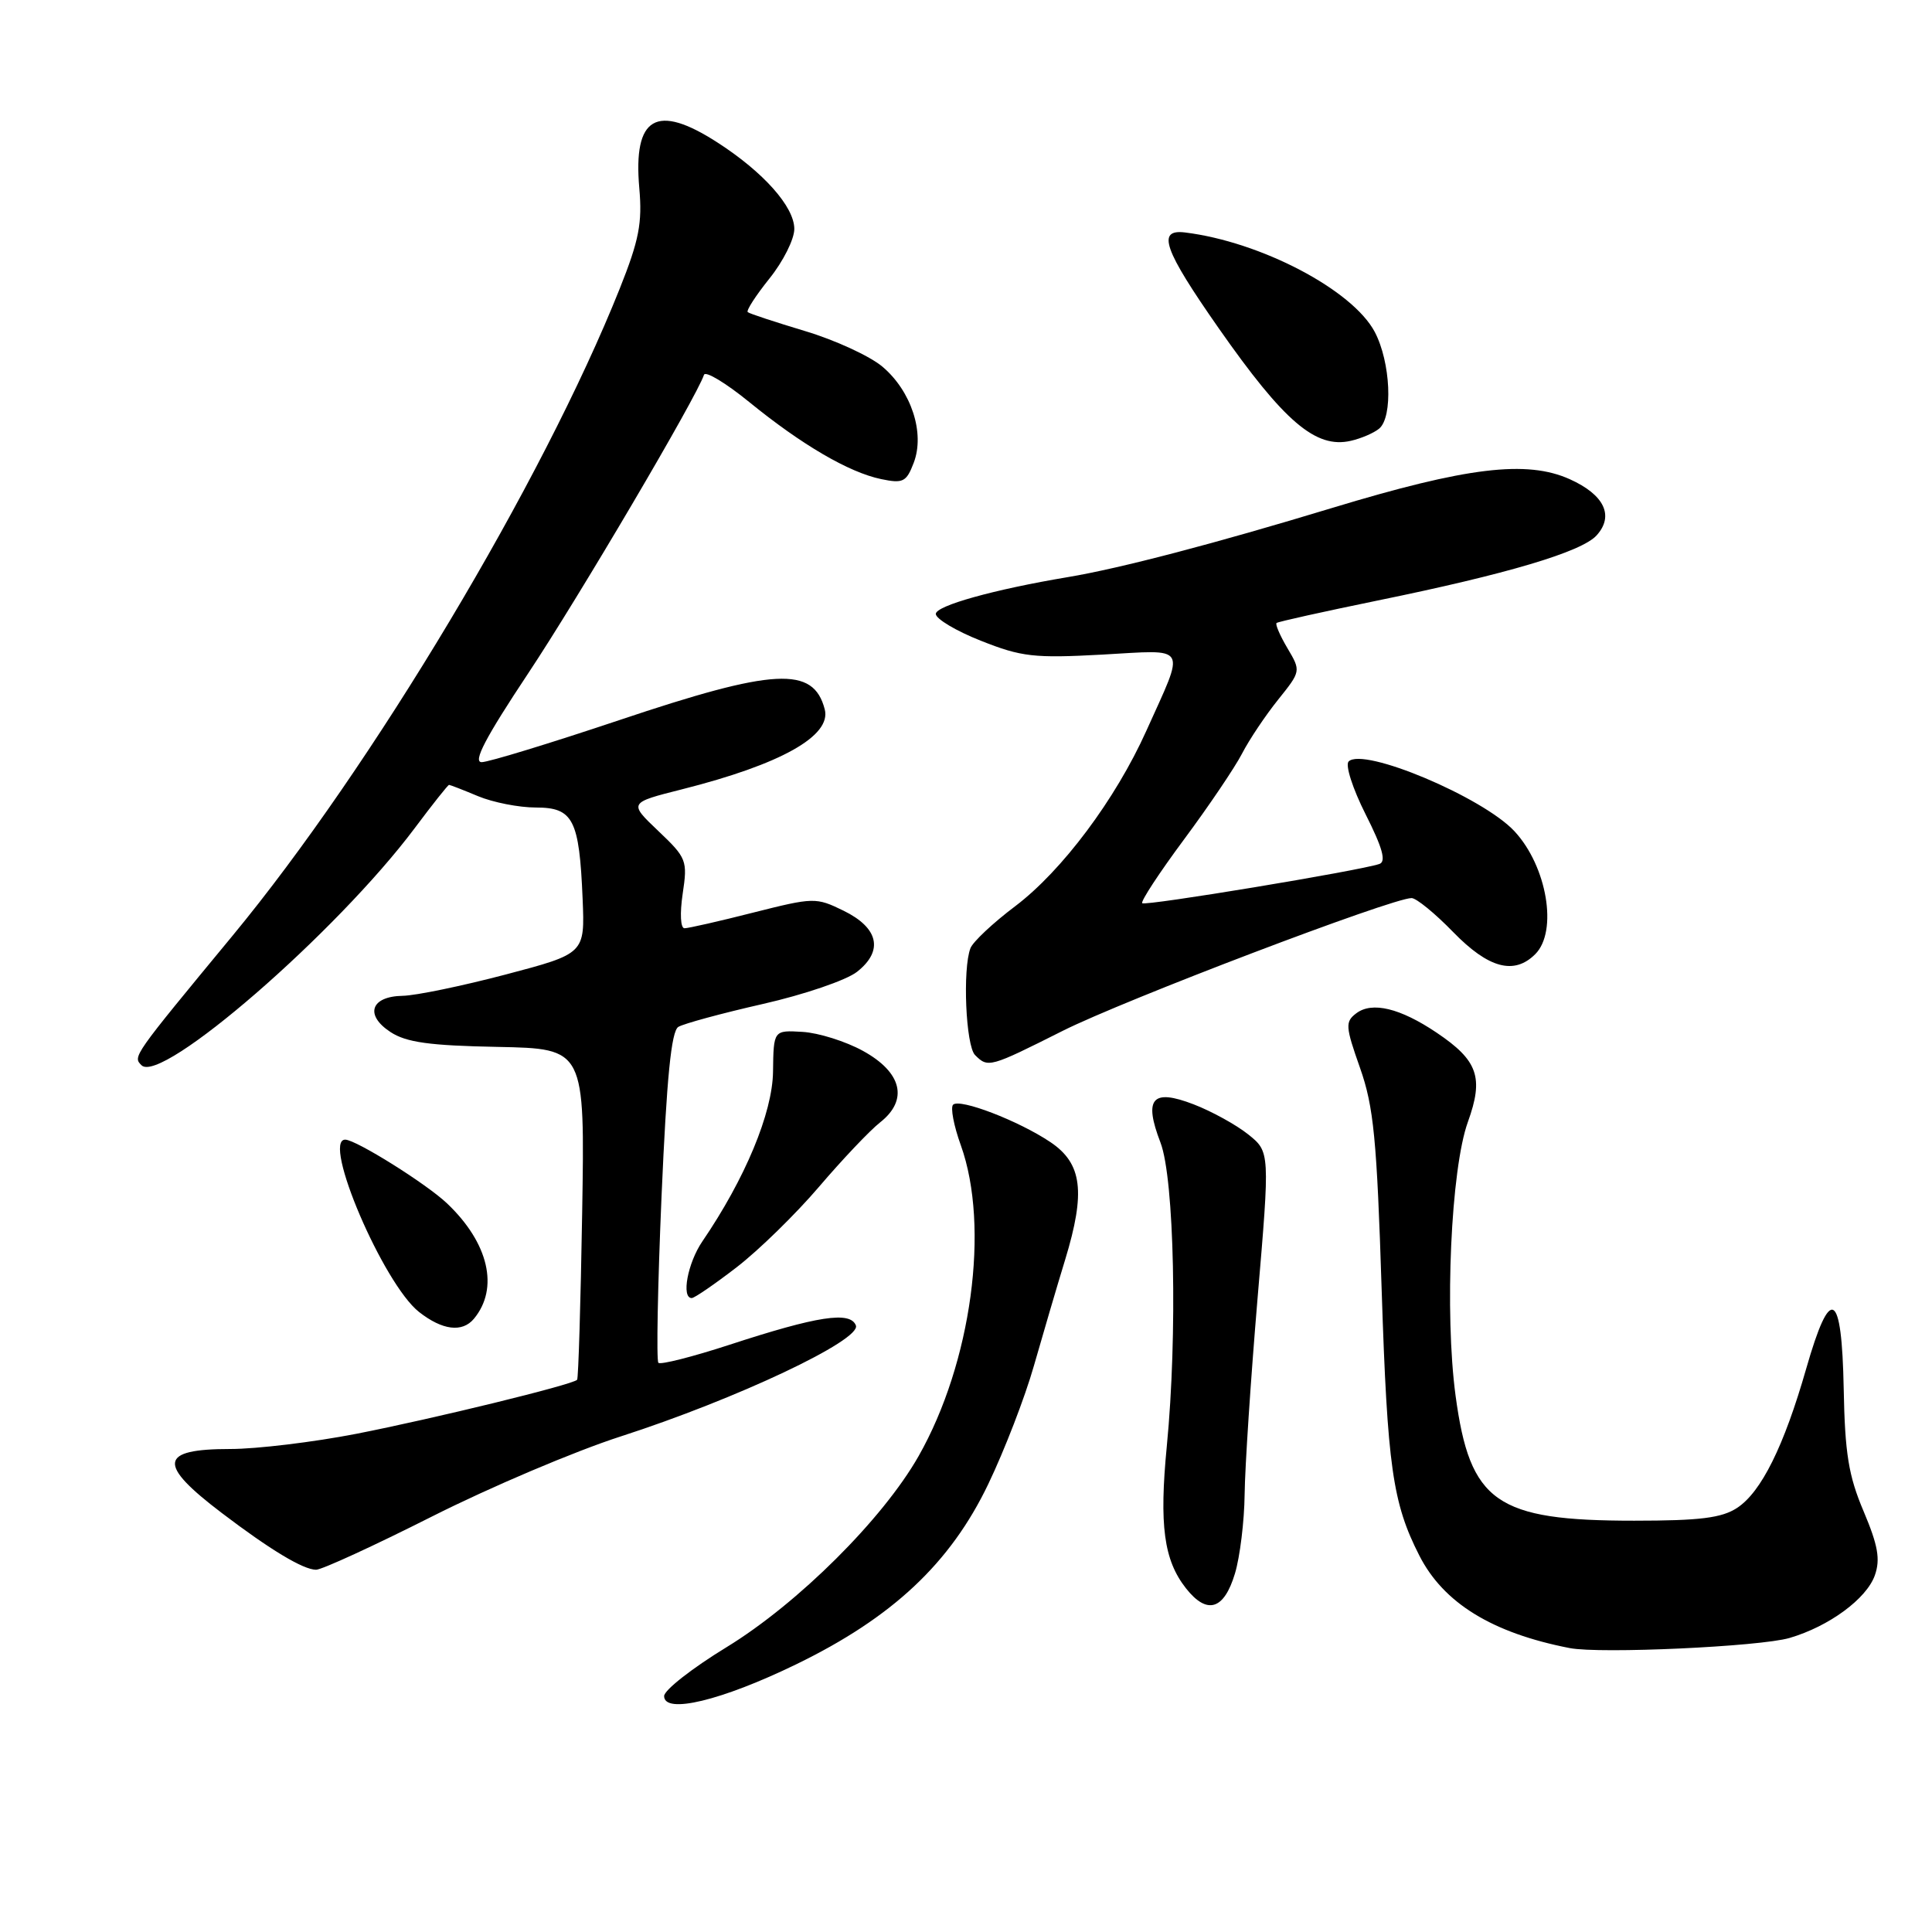 <?xml version="1.0" encoding="UTF-8" standalone="no"?>
<!DOCTYPE svg PUBLIC "-//W3C//DTD SVG 1.1//EN" "http://www.w3.org/Graphics/SVG/1.1/DTD/svg11.dtd" >
<svg xmlns="http://www.w3.org/2000/svg" xmlns:xlink="http://www.w3.org/1999/xlink" version="1.1" viewBox="0 0 256 256">
 <g >
 <path fill="currentColor"
d=" M 105.50 220.53 C 118.26 214.33 125.92 207.14 130.95 196.65 C 133.10 192.17 135.82 185.12 136.99 181.00 C 138.17 176.88 140.03 170.53 141.14 166.91 C 143.87 157.95 143.40 154.17 139.19 151.34 C 134.98 148.51 127.16 145.51 126.29 146.38 C 125.92 146.75 126.38 149.17 127.32 151.77 C 131.18 162.55 128.73 180.59 121.72 192.94 C 116.99 201.27 105.75 212.46 96.29 218.25 C 91.73 221.03 88.00 223.95 88.00 224.74 C 88.00 227.17 95.60 225.34 105.50 220.53 Z  M 237.12 217.04 C 242.35 215.51 247.33 211.85 248.43 208.73 C 249.17 206.61 248.85 204.78 246.94 200.26 C 244.94 195.55 244.46 192.59 244.30 184.00 C 244.05 170.96 242.54 170.15 239.33 181.36 C 236.38 191.65 233.37 197.71 230.18 199.80 C 228.14 201.14 225.25 201.50 216.54 201.50 C 198.23 201.50 194.78 199.08 192.87 184.93 C 191.40 173.98 192.25 154.91 194.50 148.67 C 196.63 142.77 195.84 140.52 190.37 136.84 C 185.53 133.58 181.80 132.68 179.71 134.27 C 178.23 135.39 178.27 136.01 180.21 141.50 C 182.02 146.64 182.44 150.89 183.08 171.00 C 183.84 194.33 184.52 199.16 188.07 206.12 C 191.27 212.41 197.72 216.38 208.00 218.38 C 212.04 219.16 233.18 218.19 237.12 217.04 Z  M 163.64 208.49 C 164.30 206.30 164.88 201.57 164.92 198.00 C 164.96 194.43 165.73 182.75 166.63 172.07 C 168.28 152.63 168.28 152.63 165.39 150.31 C 163.80 149.04 160.55 147.25 158.16 146.33 C 152.66 144.21 151.52 145.54 153.77 151.40 C 155.61 156.18 156.04 176.91 154.61 191.60 C 153.59 202.10 154.21 206.72 157.14 210.45 C 159.94 214.01 162.19 213.33 163.64 208.49 Z  M 57.25 200.94 C 64.94 197.06 76.20 192.28 82.26 190.33 C 97.54 185.40 114.15 177.56 113.41 175.63 C 112.67 173.71 108.34 174.37 96.63 178.20 C 91.75 179.79 87.53 180.86 87.24 180.58 C 86.96 180.29 87.15 170.34 87.66 158.46 C 88.34 142.79 88.95 136.65 89.88 136.07 C 90.59 135.64 95.63 134.27 101.09 133.03 C 106.55 131.79 112.16 129.88 113.56 128.77 C 117.10 125.99 116.43 122.95 111.77 120.67 C 108.12 118.89 107.83 118.90 99.82 120.92 C 95.31 122.07 91.20 123.00 90.70 123.00 C 90.17 123.00 90.07 121.05 90.46 118.42 C 91.12 114.02 90.99 113.68 87.22 110.10 C 83.30 106.37 83.30 106.37 90.40 104.58 C 103.47 101.28 110.21 97.50 109.28 93.98 C 107.78 88.24 102.64 88.51 82.00 95.44 C 72.92 98.48 64.75 100.98 63.83 100.99 C 62.62 101.00 64.33 97.74 69.97 89.25 C 76.69 79.14 92.28 52.67 93.28 49.67 C 93.46 49.11 96.15 50.73 99.26 53.26 C 106.23 58.94 112.48 62.59 116.74 63.48 C 119.66 64.09 120.10 63.87 121.07 61.33 C 122.58 57.39 120.76 51.82 116.92 48.58 C 115.24 47.17 110.63 45.05 106.68 43.87 C 102.73 42.68 99.31 41.56 99.08 41.36 C 98.85 41.16 100.15 39.16 101.96 36.90 C 103.77 34.65 105.25 31.70 105.25 30.34 C 105.25 27.40 101.17 22.81 95.05 18.87 C 86.96 13.65 83.88 15.46 84.71 24.93 C 85.12 29.55 84.68 31.82 82.12 38.24 C 71.91 63.81 49.29 101.62 30.82 123.98 C 17.53 140.07 17.59 139.99 18.75 141.15 C 21.34 143.74 44.57 123.59 54.94 109.75 C 57.30 106.59 59.36 104.00 59.50 104.00 C 59.64 104.00 61.37 104.67 63.35 105.50 C 65.32 106.32 68.76 107.00 70.99 107.00 C 75.95 107.00 76.76 108.56 77.20 119.10 C 77.50 126.36 77.50 126.36 67.00 129.13 C 61.22 130.65 55.09 131.92 53.36 131.95 C 49.13 132.02 48.29 134.49 51.74 136.75 C 53.83 138.12 56.91 138.55 65.95 138.72 C 77.50 138.95 77.50 138.95 77.14 160.72 C 76.94 172.70 76.64 182.65 76.47 182.83 C 75.88 183.48 57.41 187.99 47.20 189.99 C 41.53 191.09 34.02 192.00 30.51 192.00 C 21.07 192.00 20.81 193.97 29.39 200.48 C 35.82 205.37 40.18 207.99 41.88 208.00 C 42.64 208.00 49.56 204.82 57.25 200.94 Z  M 62.80 174.74 C 66.15 170.70 64.76 164.70 59.24 159.46 C 56.52 156.87 47.19 151.03 45.75 151.01 C 42.60 150.97 50.80 170.12 55.52 173.84 C 58.62 176.27 61.25 176.60 62.80 174.74 Z  M 97.62 167.91 C 100.54 165.66 105.45 160.86 108.53 157.25 C 111.61 153.64 115.25 149.80 116.62 148.72 C 120.40 145.75 119.52 142.09 114.35 139.25 C 112.07 137.99 108.47 136.86 106.35 136.73 C 102.50 136.50 102.50 136.50 102.43 142.00 C 102.36 147.48 98.73 156.19 93.06 164.50 C 91.12 167.35 90.25 172.00 91.66 172.00 C 92.02 172.00 94.70 170.16 97.62 167.91 Z  M 140.82 136.59 C 148.94 132.51 184.45 119.00 187.04 119.00 C 187.67 119.00 190.15 121.03 192.55 123.50 C 197.23 128.31 200.63 129.23 203.43 126.43 C 206.45 123.41 204.99 114.79 200.68 110.15 C 196.48 105.63 180.64 98.96 178.70 100.90 C 178.23 101.37 179.23 104.49 180.95 107.90 C 183.19 112.34 183.70 114.16 182.78 114.48 C 180.13 115.38 151.75 120.08 151.35 119.68 C 151.12 119.45 153.61 115.65 156.89 111.23 C 160.17 106.81 163.63 101.69 164.58 99.85 C 165.53 98.01 167.68 94.80 169.35 92.72 C 172.38 88.94 172.39 88.92 170.60 85.90 C 169.61 84.23 168.96 82.72 169.15 82.55 C 169.34 82.38 175.35 81.05 182.50 79.58 C 199.73 76.06 209.58 73.13 211.56 70.94 C 213.91 68.34 212.58 65.56 208.01 63.50 C 202.30 60.93 194.36 61.89 176.50 67.31 C 160.99 72.02 148.44 75.31 141.50 76.47 C 131.70 78.11 124.00 80.26 124.00 81.35 C 124.00 82.00 126.69 83.61 129.99 84.91 C 135.35 87.04 137.02 87.23 146.03 86.74 C 157.60 86.10 157.11 85.25 151.89 96.85 C 147.81 105.92 140.73 115.38 134.53 120.07 C 131.58 122.29 128.91 124.80 128.59 125.64 C 127.53 128.39 127.97 138.57 129.20 139.80 C 130.92 141.52 131.13 141.46 140.82 136.59 Z  M 182.74 56.80 C 184.60 55.26 184.27 47.98 182.16 43.98 C 179.20 38.40 167.05 32.03 157.00 30.80 C 153.24 30.35 154.20 33.07 161.49 43.50 C 170.17 55.91 174.36 59.48 178.99 58.41 C 180.37 58.10 182.05 57.37 182.74 56.80 Z "/>
</g>
</svg>